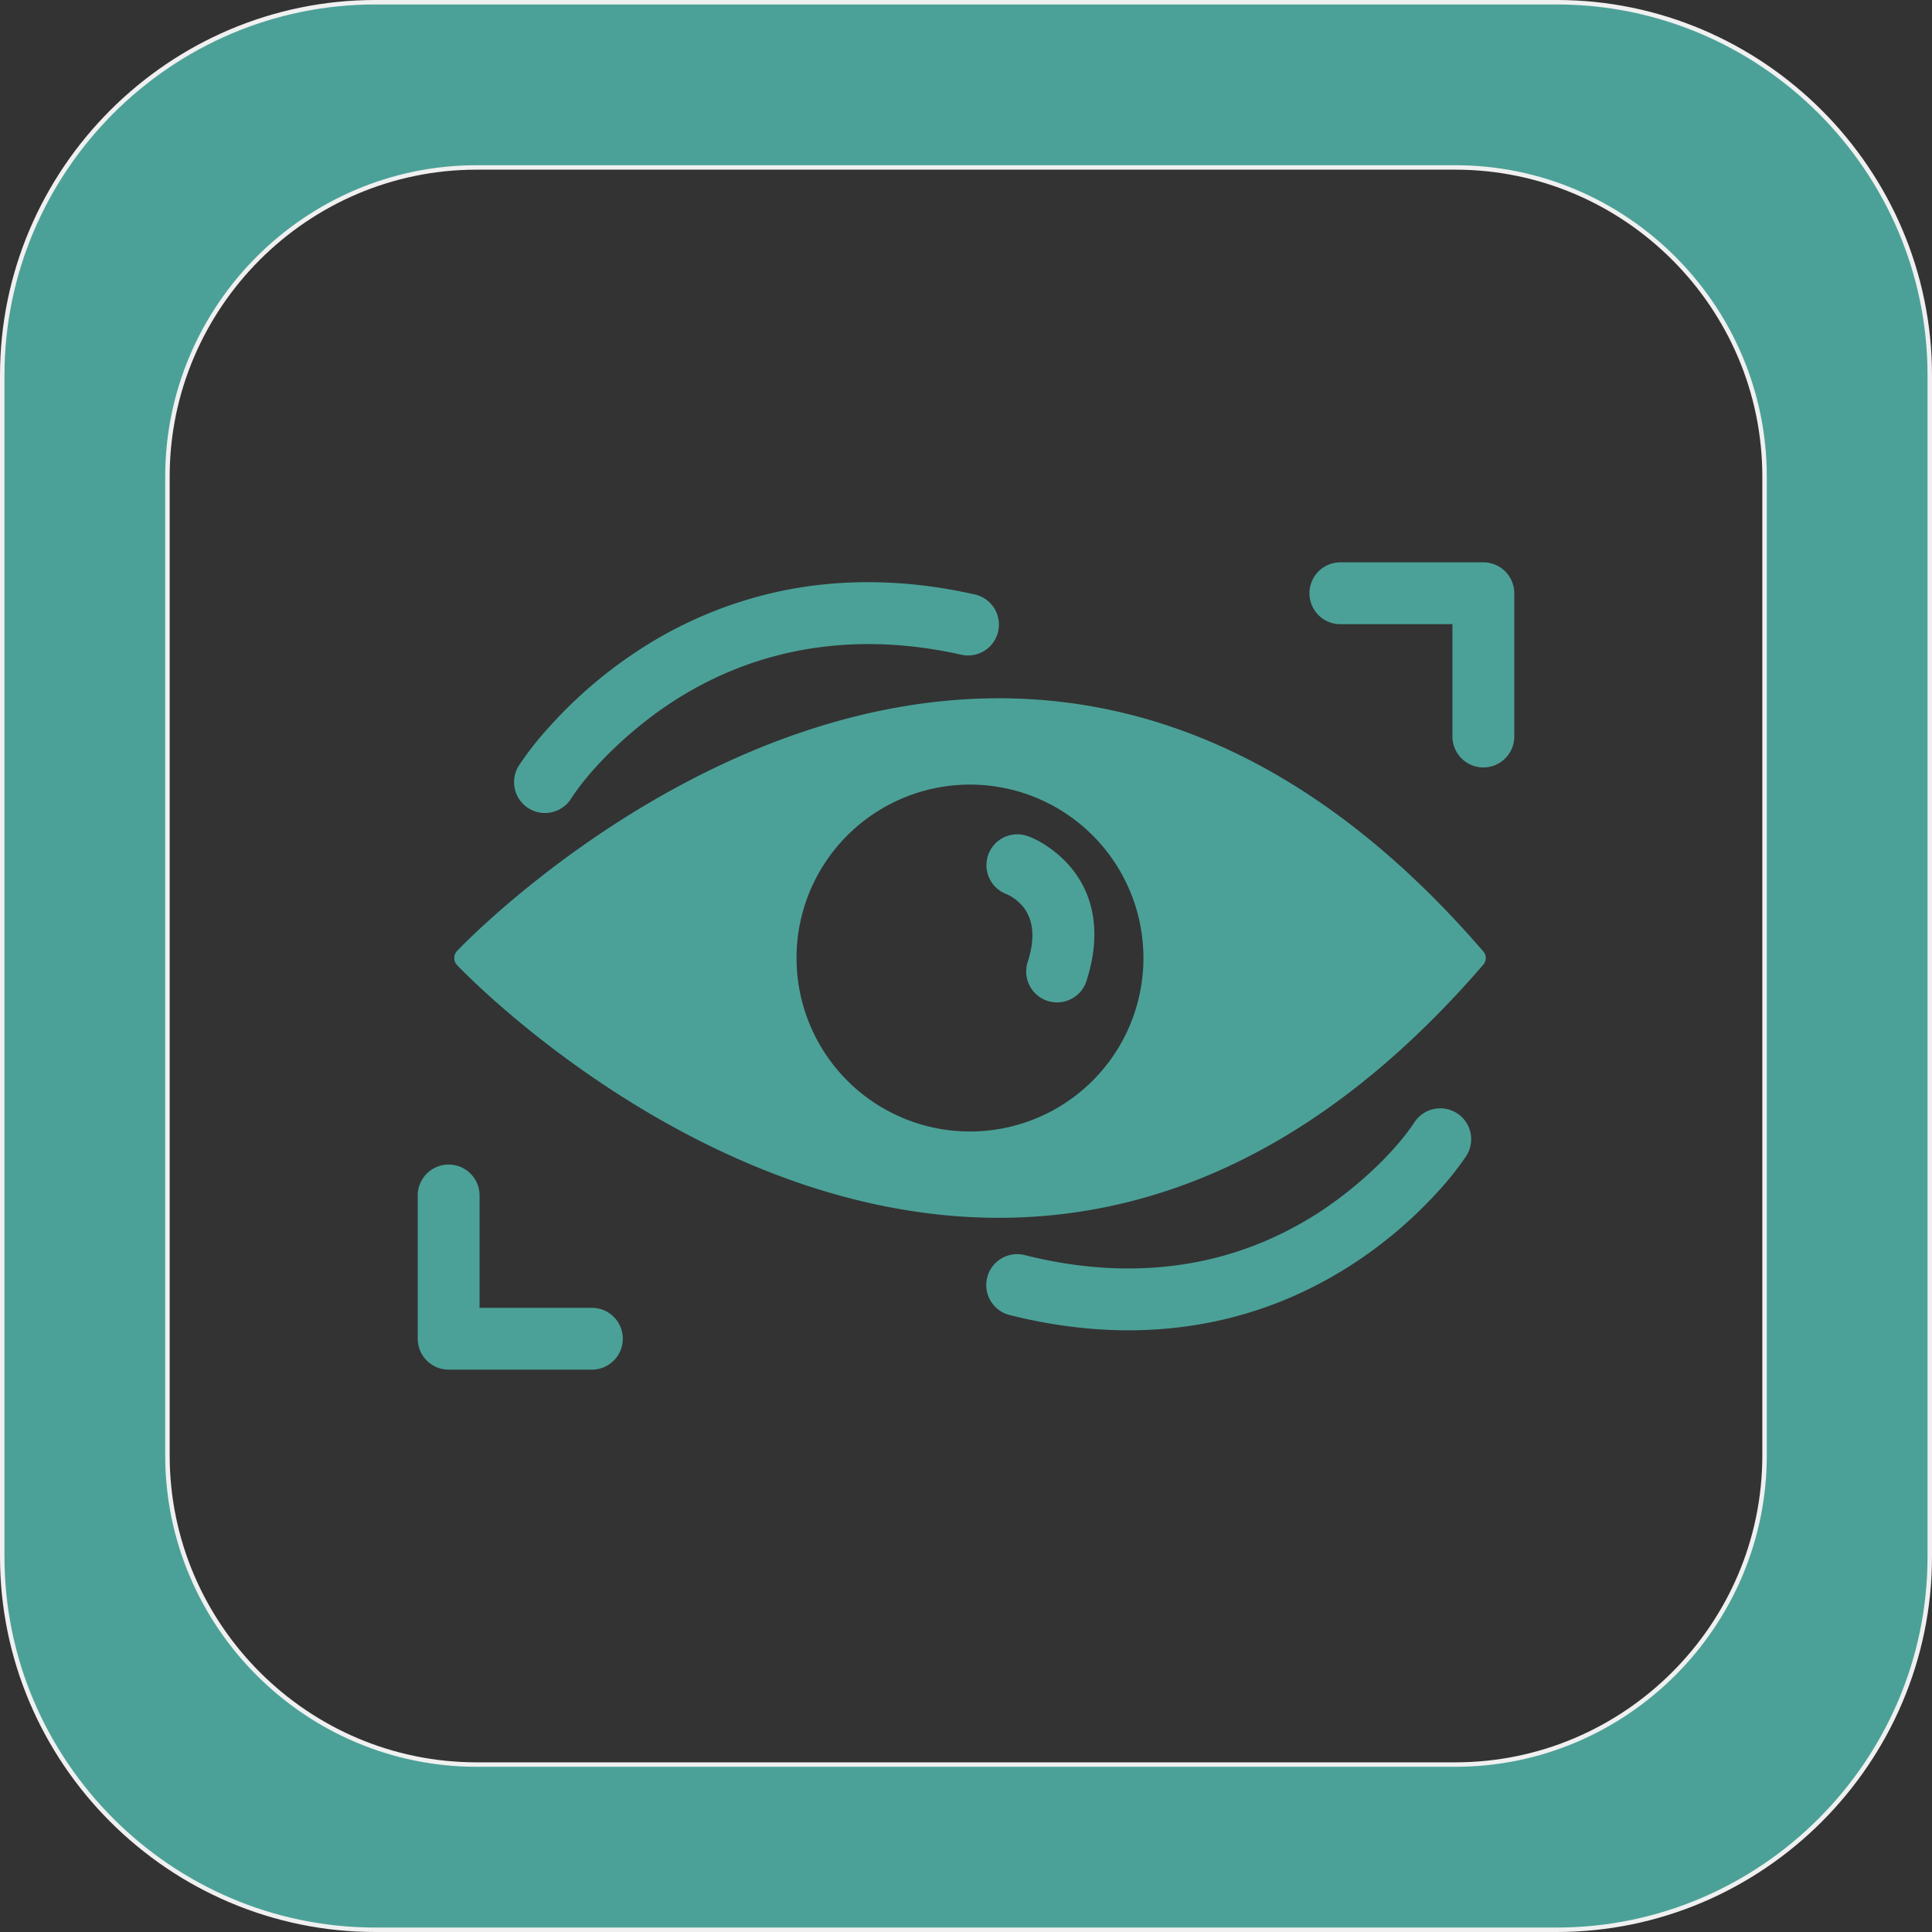 <?xml version="1.0" encoding="UTF-8" standalone="no"?> <svg xmlns="http://www.w3.org/2000/svg" width="902.082" height="902.083" viewBox="0 0 902.082 902.083">
  <rect x="0" y="0" width="902.082" height="902.083" fill="#333333" stroke="none"/>
  <g id="Layer_x0020_1" transform="translate(1.041 1.042)">
    <path id="Path_186" data-name="Path 186" d="M478.959,389.407c7.37,2.683,15.168,8.717,20.1,14.681,12.667,15.318,13.111,34.519,7.227,52.806a14.421,14.421,0,1,1-27.457-8.828c2.621-8.148,3.718-17.779-1.682-25.075a20.969,20.969,0,0,0-8.181-6.537,14.417,14.417,0,0,1,9.993-27.047Z" fill="#4ba198" fill-rule="evenodd"/>
    <path id="Path_187" data-name="Path 187" d="M222.872,609.595h52.447a14.436,14.436,0,1,1,0,28.872H208.437A14.44,14.44,0,0,1,194,624.032V557.148a14.436,14.436,0,0,1,28.872,0v52.447Zm18.444-253.3a146.839,146.839,0,0,1,13.853-17.66,211.433,211.433,0,0,1,39.848-34.654,195.038,195.038,0,0,1,66.471-28.6c30.741-6.8,62.029-5.759,92.658,1.143a14.422,14.422,0,0,1-6.338,28.139c-48.191-10.864-95.666-4.3-136.937,23.359-15.921,10.67-34.748,27.646-45.359,43.968a14.42,14.42,0,0,1-24.2-15.694Zm435.811-65.894H624.68a14.437,14.437,0,0,1,0-28.873h66.882A14.441,14.441,0,0,1,706,275.969v66.883a14.436,14.436,0,0,1-28.872,0V290.405Zm6.36,248.439a141.815,141.815,0,0,1-13.9,17.318,203.566,203.566,0,0,1-39.938,33.609c-48.574,31.176-103.688,37.2-159.279,23.2a14.429,14.429,0,0,1,7.032-27.989c47.8,12.039,95,7.294,136.817-19.546,15.831-10.159,34.637-26.574,45.2-42.508a14.425,14.425,0,0,1,24.066,15.911Z" fill="#4ba198" fill-rule="evenodd"/>
    <path id="Path_188" data-name="Path 188" d="M212.407,442.957Zm.23,6.894c8.491,8.856,253.632,260.679,478.858-.428l.015,0a4.813,4.813,0,0,0-.314-6.618c-228.814-264.784-478.065-.6-478.8.138a4.812,4.812,0,0,0,.131,6.8l.107.1ZM394.6,389.02a80.984,80.984,0,1,1-23.72,57.265A80.739,80.739,0,0,1,394.6,389.02Z" fill="#4ba198" fill-rule="evenodd"/>
    <path id="Path_189" data-name="Path 189" d="M174.2,0H725.8C821.61,0,900,78.39,900,174.2V725.8C900,821.61,821.61,900,725.8,900H174.2C78.39,900,0,821.61,0,725.8V174.2C0,78.39,78.39,0,174.2,0Zm47.278,77.143H678.521c79.385,0,144.337,64.951,144.337,144.337V678.521c0,79.385-64.951,144.337-144.337,144.337H221.479c-79.385,0-144.337-64.951-144.337-144.337V221.479c0-79.385,64.951-144.337,144.337-144.337Z" fill="#4ba198" stroke="#f0f0f0" stroke-width="2.083" fill-rule="evenodd"/>
  </g>
</svg>
